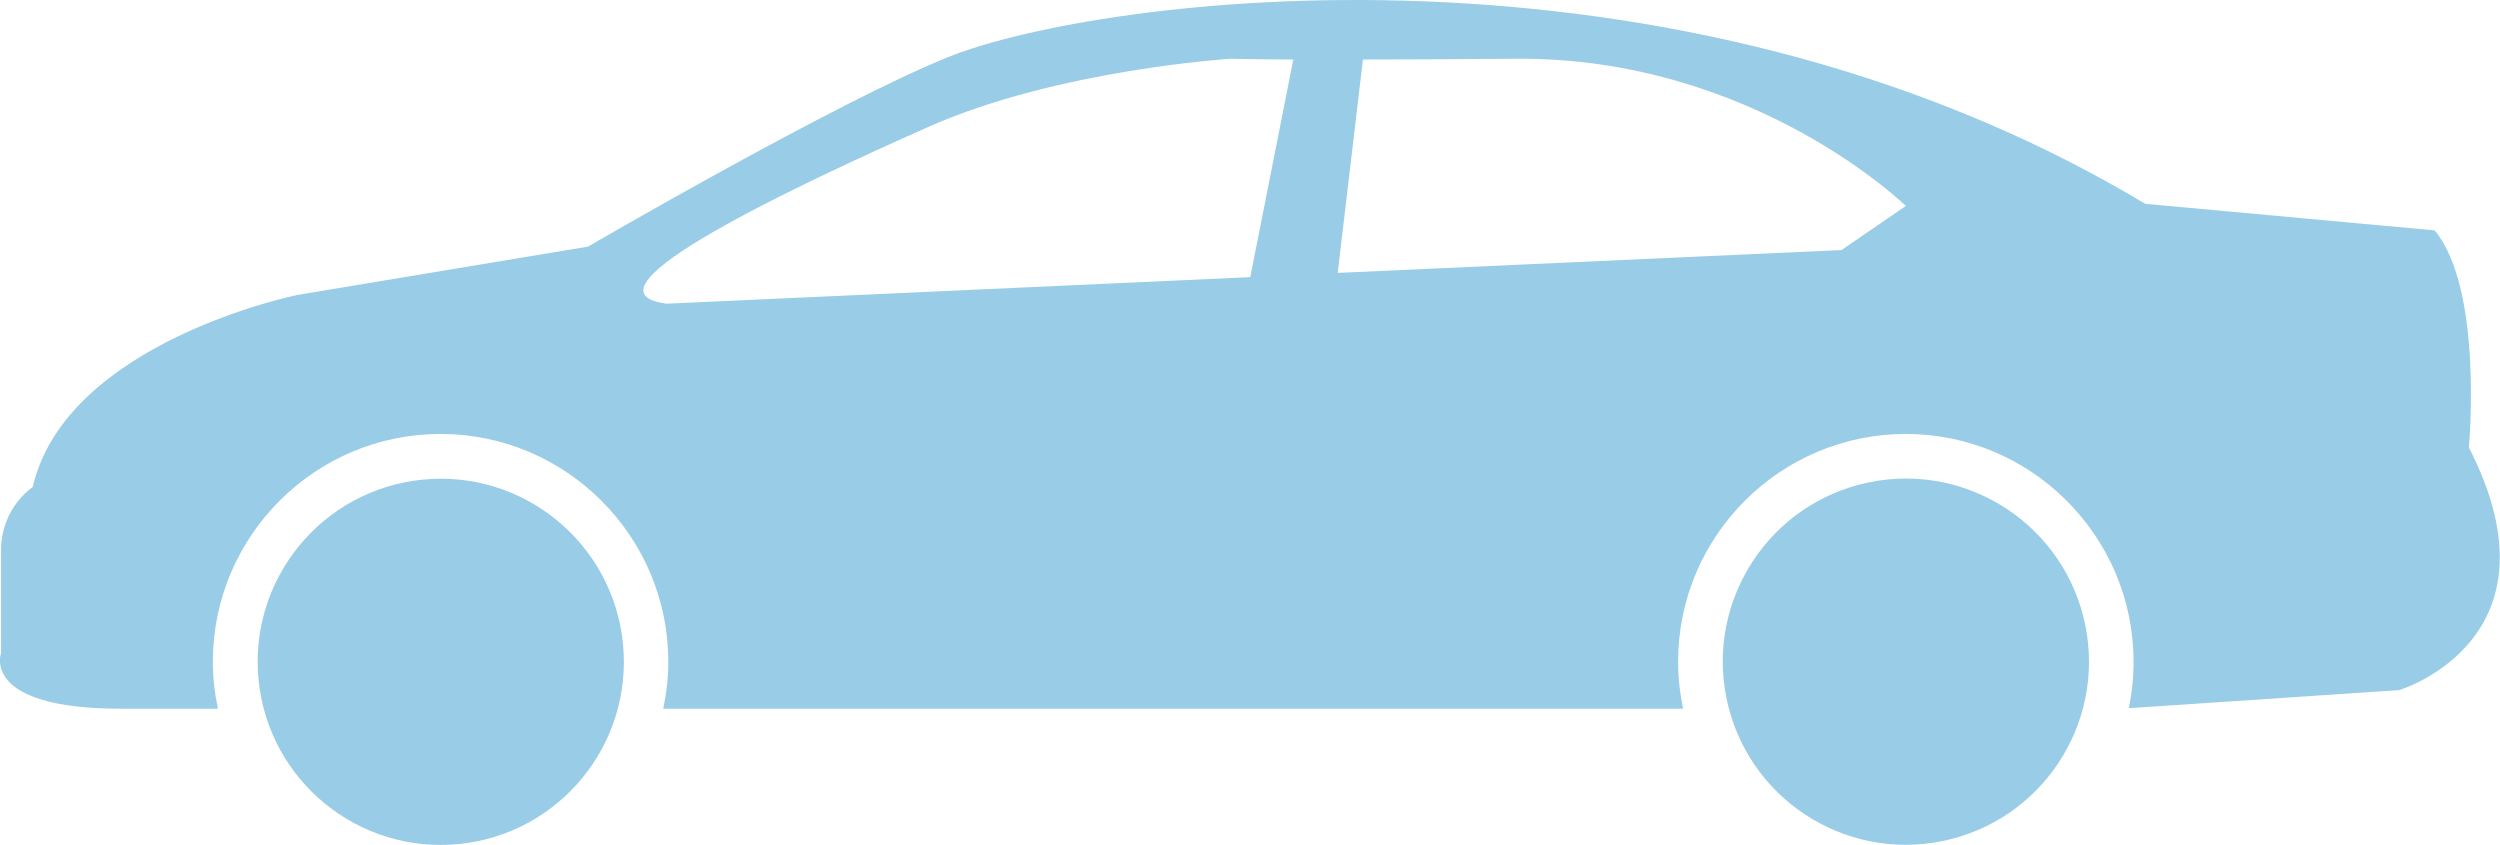 <?xml version="1.0" encoding="UTF-8"?>
<svg id="_圖層_2" data-name="圖層 2" xmlns="http://www.w3.org/2000/svg" viewBox="0 0 94.08 31.79">
  <defs>
    <style>
      .cls-1 {
        fill: #99cce6;
      }
    </style>
  </defs>
  <g id="_圖層_1-2" data-name="圖層 1">
    <g>
      <circle class="cls-1" cx="16.59" cy="24.9" r="6.89" transform="translate(-2.41 1.79) rotate(-5.74)"/>
      <circle class="cls-1" cx="71.72" cy="24.9" r="6.89" transform="translate(-3.54 14.93) rotate(-11.6)"/>
      <path class="cls-1" d="M92.91,16.82s.55-5.94-1.29-8.15l-10.89-1C62.87-3.04,41.29-.09,35.73,2.13c-4.21,1.68-13.6,7.15-13.6,7.15l-10.94,1.82S2.5,12.86,1.23,18.33c0,0-1.19,.77-1.19,2.38v3.86s-.79,2.1,4.51,2.1h3.65c-.12-.57-.19-1.17-.19-1.77,0-4.73,3.85-8.57,8.57-8.57s8.57,3.85,8.57,8.57c0,.61-.07,1.2-.19,1.77H63.34c-.12-.57-.19-1.17-.19-1.77,0-4.73,3.85-8.57,8.57-8.57s8.57,3.85,8.57,8.57c0,.6-.06,1.19-.18,1.75l10.18-.68s6.33-1.91,2.61-9.15ZM25.04,11.42c-3.53-.48,5.06-4.5,9.91-6.65,4.85-2.15,11.36-2.56,11.36-2.56,0,0,.52,.02,2.36,.03h0l-1.62,8.19-22,1Zm44.26-2.01l-18.96,.86,.95-8.03c1.47,0,3.35-.01,5.75-.03,8.94-.07,14.68,5.54,14.68,5.54l-2.42,1.66Z"/>
    </g>
  </g>
</svg>
